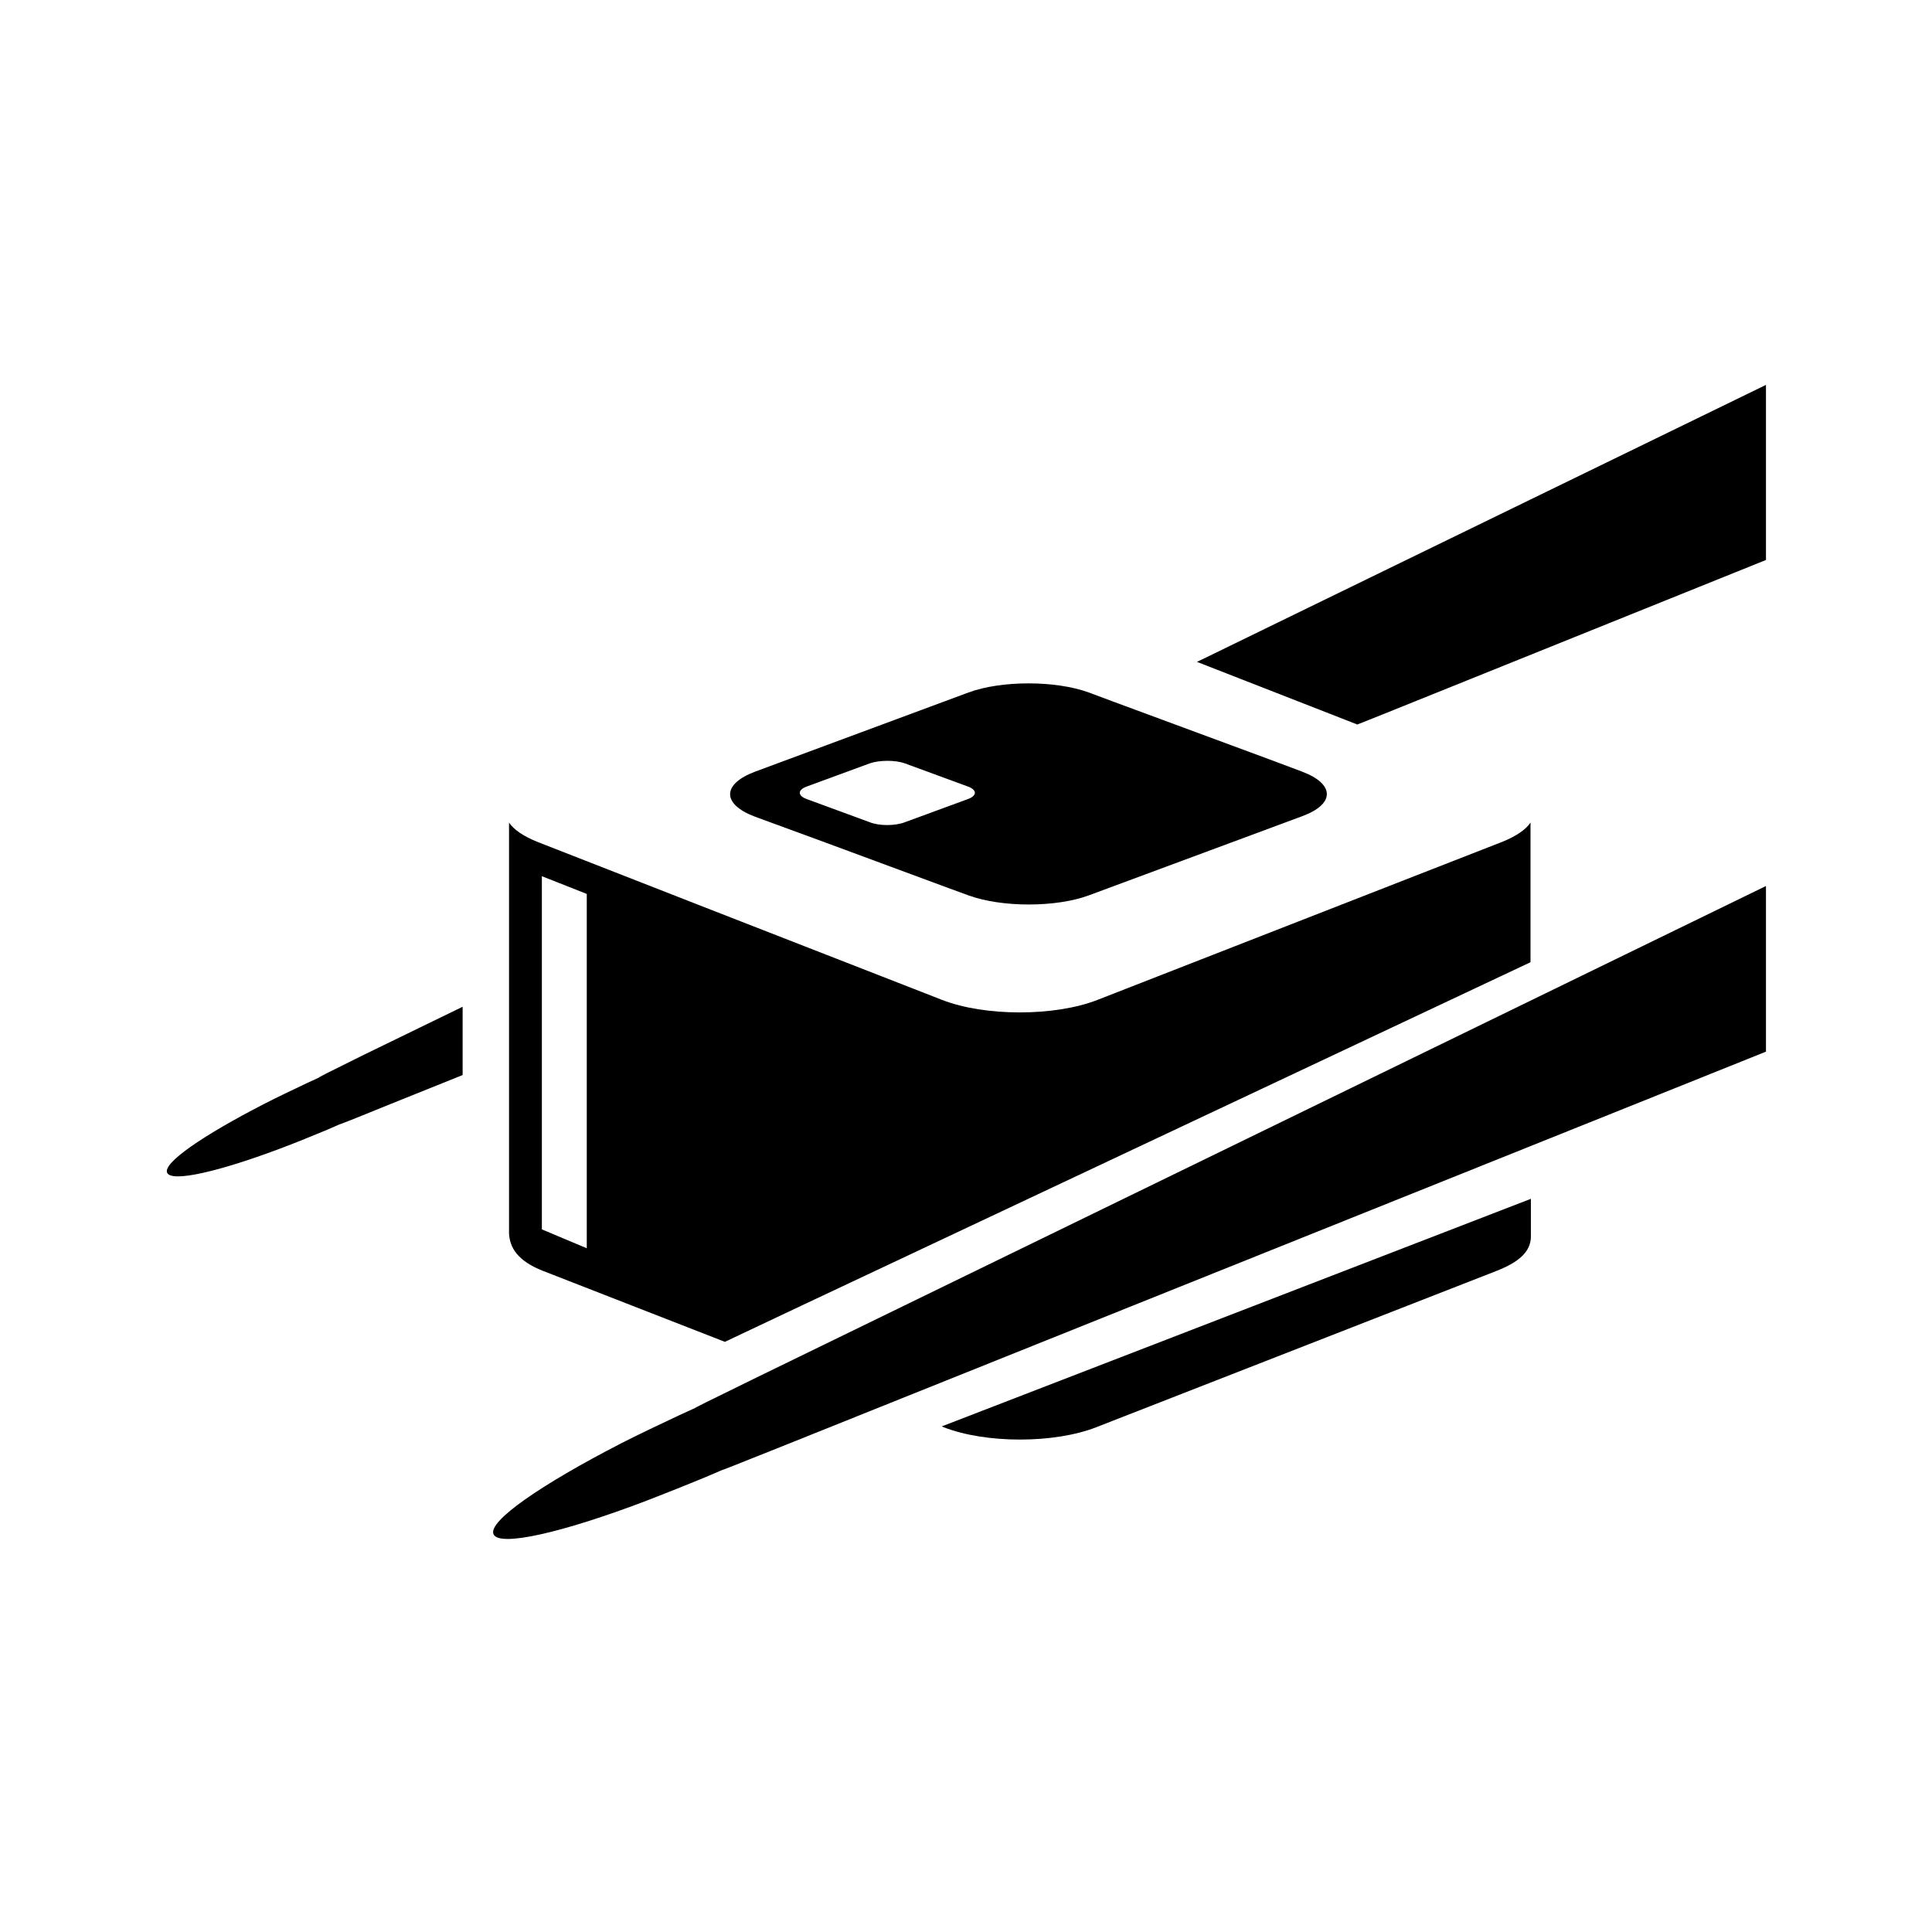 <?xml version="1.0" encoding="utf-8"?>
<!-- Generator: Adobe Illustrator 19.0.1, SVG Export Plug-In . SVG Version: 6.00 Build 0)  -->
<svg version="1.1" id="Layer_1" xmlns="http://www.w3.org/2000/svg" xmlns:xlink="http://www.w3.org/1999/xlink" x="0px" y="0px"
	 viewBox="0 0 512 512" style="enable-background:new 0 0 512 512;" xml:space="preserve">
<style type="text/css">
	.st0{fill:none;}
</style>
<g>
	<path class="st0" d="M213.9,211.8l16.6,6.1c2.6,1,6.8,1,9.3,0l16.6-6.1c2.6-0.9,2.6-2.5,0-3.4l-16.6-6.1c-2.6-0.9-6.8-0.9-9.3,0
		l-16.6,6.1C211.3,209.3,211.3,210.9,213.9,211.8z"/>
	<path d="M184.7,372.9c0,0,0,0,2.5-1.1c-2.5,1.1-4.9,2.2-7.3,3.3c-5.3,2.5-10.4,4.9-15.1,7.3c-21.4,11-35.6,20.8-34,24.2
		c1.5,3.4,18.3-0.4,40.8-9c4.9-1.9,10.2-4,15.5-6.2c2.4-1,4.9-2.1,7.4-3.2c-2.5,1.1-2.5,1.1-2.5,1.1c-2.7,1.2,4.7-1.8,16.5-6.5
		L468,278.7v-43.9L200.6,365C189.2,370.6,182,374.1,184.7,372.9z"/>
	<path d="M250,378.2c11.2,4.4,29.4,4.4,40.6,0l106-41.4c6.1-2.4,8.9-5.1,9.1-8.8v0.3l0-10.6l-156.1,60.3L250,378.2z"/>
	<path d="M350.7,159.1c-8.6,4.2-22.6,11-31.2,15.2l-2.3,1.1l42.5,16.6c1.7-0.7,3.4-1.3,4.8-1.9L468,148.4V102L350.7,159.1z"/>
	<path d="M84.8,285.4c0,0,0,0,1.9-0.8c-1.9,0.8-3.7,1.7-5.5,2.5c-4,1.9-7.8,3.7-11.3,5.5c-16.1,8.3-26.8,15.6-25.6,18.2
		c1.2,2.6,13.8-0.3,30.7-6.7c3.7-1.4,7.6-3,11.7-4.7c1.8-0.8,3.7-1.6,5.5-2.4c-1.9,0.8-1.9,0.8-1.9,0.8c-2,0.9,3.6-1.3,12.4-4.9
		l19.9-8v-18.1l-25.9,12.6C88.2,283.6,82.8,286.3,84.8,285.4z"/>
	<path d="M200,216.4l18.8,6.9l32.7,12.1l5.2,1.9c8.8,3.2,23.1,3.2,31.8,0l56.6-21c8.7-3.2,8.7-8.5,0-11.8l-8.8-3.3l-41.1-15.2
		l-6.7-2.5c-8.8-3.2-23.1-3.2-31.8,0l-56.6,21C191.3,207.8,191.3,213.1,200,216.4z M213.9,208.4l16.6-6.1c2.6-0.9,6.8-0.9,9.3,0
		l16.6,6.1c2.6,0.9,2.6,2.5,0,3.4l-16.6,6.1c-2.6,1-6.8,1-9.3,0l-16.6-6.1C211.3,210.9,211.3,209.3,213.9,208.4z"/>
	<path d="M143.9,336.8l48.2,18.8l20.1-9.5l193.4-91.1V218c-1.3,1.9-3.8,3.6-7.5,5.1L290.8,265c-11.3,4.4-29.8,4.4-41.1,0l-36.4-14.2
		l-28.2-11l-42.7-16.7c-3.7-1.5-6.2-3.2-7.5-5.1v46.2v18.1v44.6C135.1,330.5,137,334.1,143.9,336.8z M143.6,232.2l11.9,4.7v93.9
		l-11.9-5V232.2z"/>
</g>
</svg>
